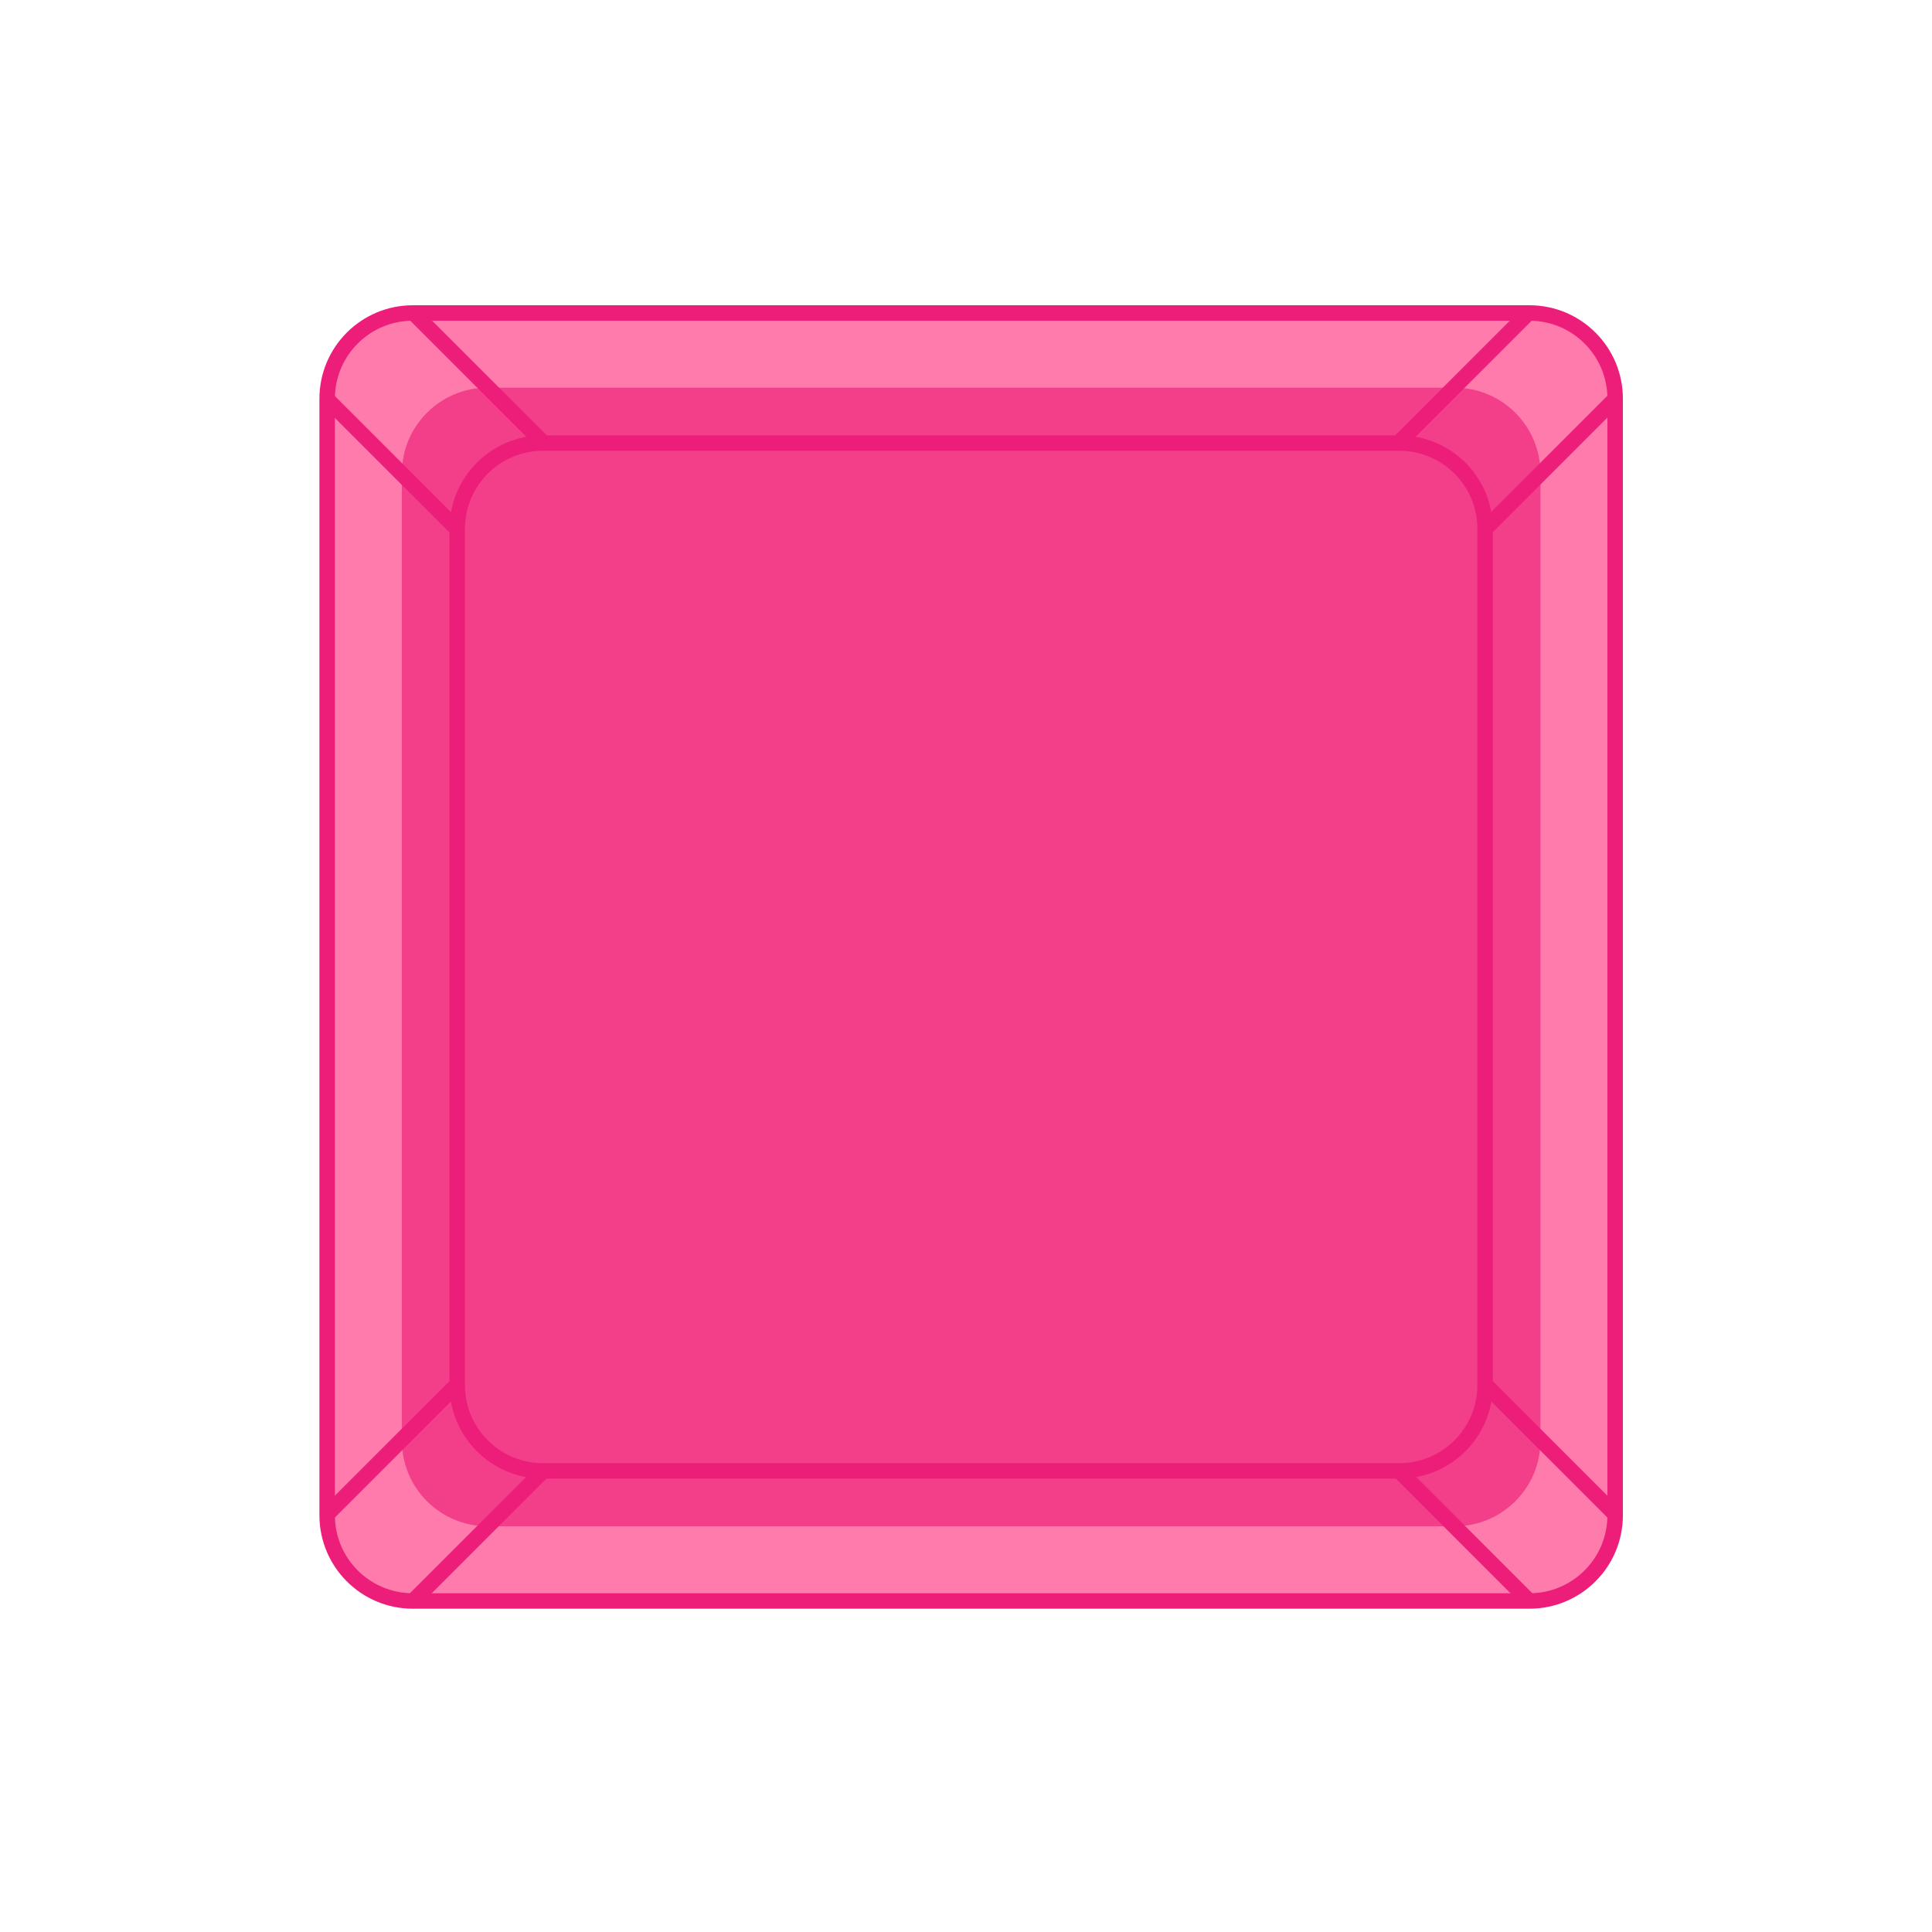 <?xml version="1.0" encoding="utf-8"?>
<!-- Generator: Adobe Illustrator 25.1.0, SVG Export Plug-In . SVG Version: 6.00 Build 0)  -->
<svg version="1.1" xmlns="http://www.w3.org/2000/svg" xmlns:xlink="http://www.w3.org/1999/xlink" x="0px" y="0px"
	 viewBox="0 0 1500 1500" style="enable-background:new 0 0 1500 1500;" xml:space="preserve">
<style type="text/css">
	.st0{fill:#FF7BAC;stroke:#ED1E79;stroke-width:0.25;stroke-miterlimit:10;}
	.st1{fill:#ED1E79;fill-opacity:0.65;}
	.st2{fill:none;stroke:#ED1E79;stroke-width:12;stroke-miterlimit:10;}
	.st3{display:none;}
	.st4{display:inline;fill:#FFFFFF;stroke:#A20043;stroke-width:12;stroke-miterlimit:10;}
	.st5{display:inline;fill:#C5006E;stroke:#A20043;stroke-width:12;stroke-miterlimit:10;}
	.st6{display:inline;fill:none;stroke:#A20043;stroke-width:12;stroke-miterlimit:10;}
</style>
<g id="Контур">
	<g>
		<path class="st0" d="M1187.47,1243H320.53c-36.74,0-66.53-29.79-66.53-66.53V309.53c0-36.74,29.79-66.53,66.53-66.53h866.94
			c36.74,0,66.53,29.79,66.53,66.53v866.94C1254,1213.21,1224.21,1243,1187.47,1243z"/>
		<path class="st1" d="M1129.47,1185H378.53c-36.74,0-66.53-29.79-66.53-66.53V367.53c0-36.74,29.79-66.53,66.53-66.53h750.94
			c36.74,0,66.53,29.79,66.53,66.53v750.94C1196,1155.21,1166.21,1185,1129.47,1185z"/>
		<path class="st2" d="M1086.47,1142H421.53c-36.74,0-66.53-29.79-66.53-66.53V410.53c0-36.74,29.79-66.53,66.53-66.53h664.94
			c36.74,0,66.53,29.79,66.53,66.53v664.94C1153,1112.21,1123.21,1142,1086.47,1142z"/>
		<line class="st2" x1="254" y1="310" x2="355" y2="411"/>
		<line class="st2" x1="321" y1="243" x2="422" y2="344"/>
		<line class="st2" x1="1085.97" y1="1141.75" x2="1186.97" y2="1242.75"/>
		<line class="st2" x1="1152.97" y1="1074.75" x2="1253.97" y2="1175.75"/>
		<line class="st2" x1="1152.97" y1="410.75" x2="1253.97" y2="309.75"/>
		<line class="st2" x1="1085.97" y1="343.75" x2="1186.97" y2="242.75"/>
		<line class="st2" x1="320.97" y1="1242.75" x2="421.97" y2="1141.75"/>
		<line class="st2" x1="253.97" y1="1175.75" x2="354.97" y2="1074.75"/>
		<path class="st2" d="M1187.47,1243H320.53c-36.74,0-66.53-29.79-66.53-66.53V309.53c0-36.74,29.79-66.53,66.53-66.53h866.94
			c36.74,0,66.53,29.79,66.53,66.53v866.94C1254,1213.21,1224.21,1243,1187.47,1243z"/>
	</g>
</g>
<g id="Лицо1" class="st3">
	<path class="st4" d="M632.21,888h-71.42C534.4,888,513,866.6,513,840.21V645.79c0-26.39,21.4-47.79,47.79-47.79h71.42
		c26.39,0,47.79,21.4,47.79,47.79v194.42C680,866.6,658.6,888,632.21,888z"/>
	<path class="st4" d="M940.21,888h-71.42C842.4,888,821,866.6,821,840.21V645.79c0-26.39,21.4-47.79,47.79-47.79h71.42
		c26.39,0,47.79,21.4,47.79,47.79v194.42C988,866.6,966.6,888,940.21,888z"/>
	<path class="st5" d="M672,943c26.76-0.65,137.92-0.66,165,0"/>
</g>
<g id="Лицо2" class="st3">
	<path class="st6" d="M672,835c8.38-6.7,39.42-29.86,85-29c42.49,0.8,71.24,21.99,80,29l0,0"/>
	<path class="st4" d="M1038.21,761H884.79C858.4,761,837,739.6,837,713.21v0c0-26.39,21.4-47.79,47.79-47.79h153.42
		c26.39,0,47.79,21.4,47.79,47.79v0C1086,739.6,1064.6,761,1038.21,761z"/>
	<path class="st4" d="M623.86,761.17H470.44c-26.39,0-47.79-21.4-47.79-47.79v0c0-26.39,21.4-47.79,47.79-47.79h153.42
		c26.39,0,47.79,21.4,47.79,47.79v0C671.65,739.78,650.25,761.17,623.86,761.17z"/>
</g>
<g id="Лицо3" class="st3">
	<path class="st4" d="M1038.21,761H884.79C858.4,761,837,739.6,837,713.21v0c0-26.39,21.4-47.79,47.79-47.79h153.42
		c26.39,0,47.79,21.4,47.79,47.79v0C1086,739.6,1064.6,761,1038.21,761z"/>
	<path class="st4" d="M623.86,761.17H470.44c-26.39,0-47.79-21.4-47.79-47.79v0c0-26.39,21.4-47.79,47.79-47.79h153.42
		c26.39,0,47.79,21.4,47.79,47.79v0C671.65,739.78,650.25,761.17,623.86,761.17z"/>
	<path class="st6" d="M655,863c7.13-6.92,18.72-16.5,35-23c34.87-13.93,50.97,2.34,90-7c38.81-9.28,49.68-31.77,68-25
		c16.17,5.98,22.91,29.12,26,50"/>
</g>
<g id="Лицо4" class="st3">
	<path class="st4" d="M1038.21,761H884.79C858.4,761,837,739.6,837,713.21v0c0-26.39,21.4-47.79,47.79-47.79h153.42
		c26.39,0,47.79,21.4,47.79,47.79v0C1086,739.6,1064.6,761,1038.21,761z"/>
	<path class="st4" d="M623.86,761.17H470.44c-26.39,0-47.79-21.4-47.79-47.79v0c0-26.39,21.4-47.79,47.79-47.79h153.42
		c26.39,0,47.79,21.4,47.79,47.79v0C671.65,739.78,650.25,761.17,623.86,761.17z"/>
	<path class="st6" d="M672,853c6,5.69,37.09,34,85,33c44.73-0.93,73.44-26.77,80-33"/>
</g>
<g id="Лицо5" class="st3">
	<path class="st4" d="M1038.21,761H884.79C858.4,761,837,739.6,837,713.21v0c0-26.39,21.4-47.79,47.79-47.79h153.42
		c26.39,0,47.79,21.4,47.79,47.79v0C1086,739.6,1064.6,761,1038.21,761z"/>
	<path class="st4" d="M623.86,761.17H470.44c-26.39,0-47.79-21.4-47.79-47.79v0c0-26.39,21.4-47.79,47.79-47.79h153.42
		c26.39,0,47.79,21.4,47.79,47.79v0C671.65,739.78,650.25,761.17,623.86,761.17z"/>
	<path class="st5" d="M672,943c26.76-0.65,137.92-0.66,165,0"/>
</g>
</svg>
